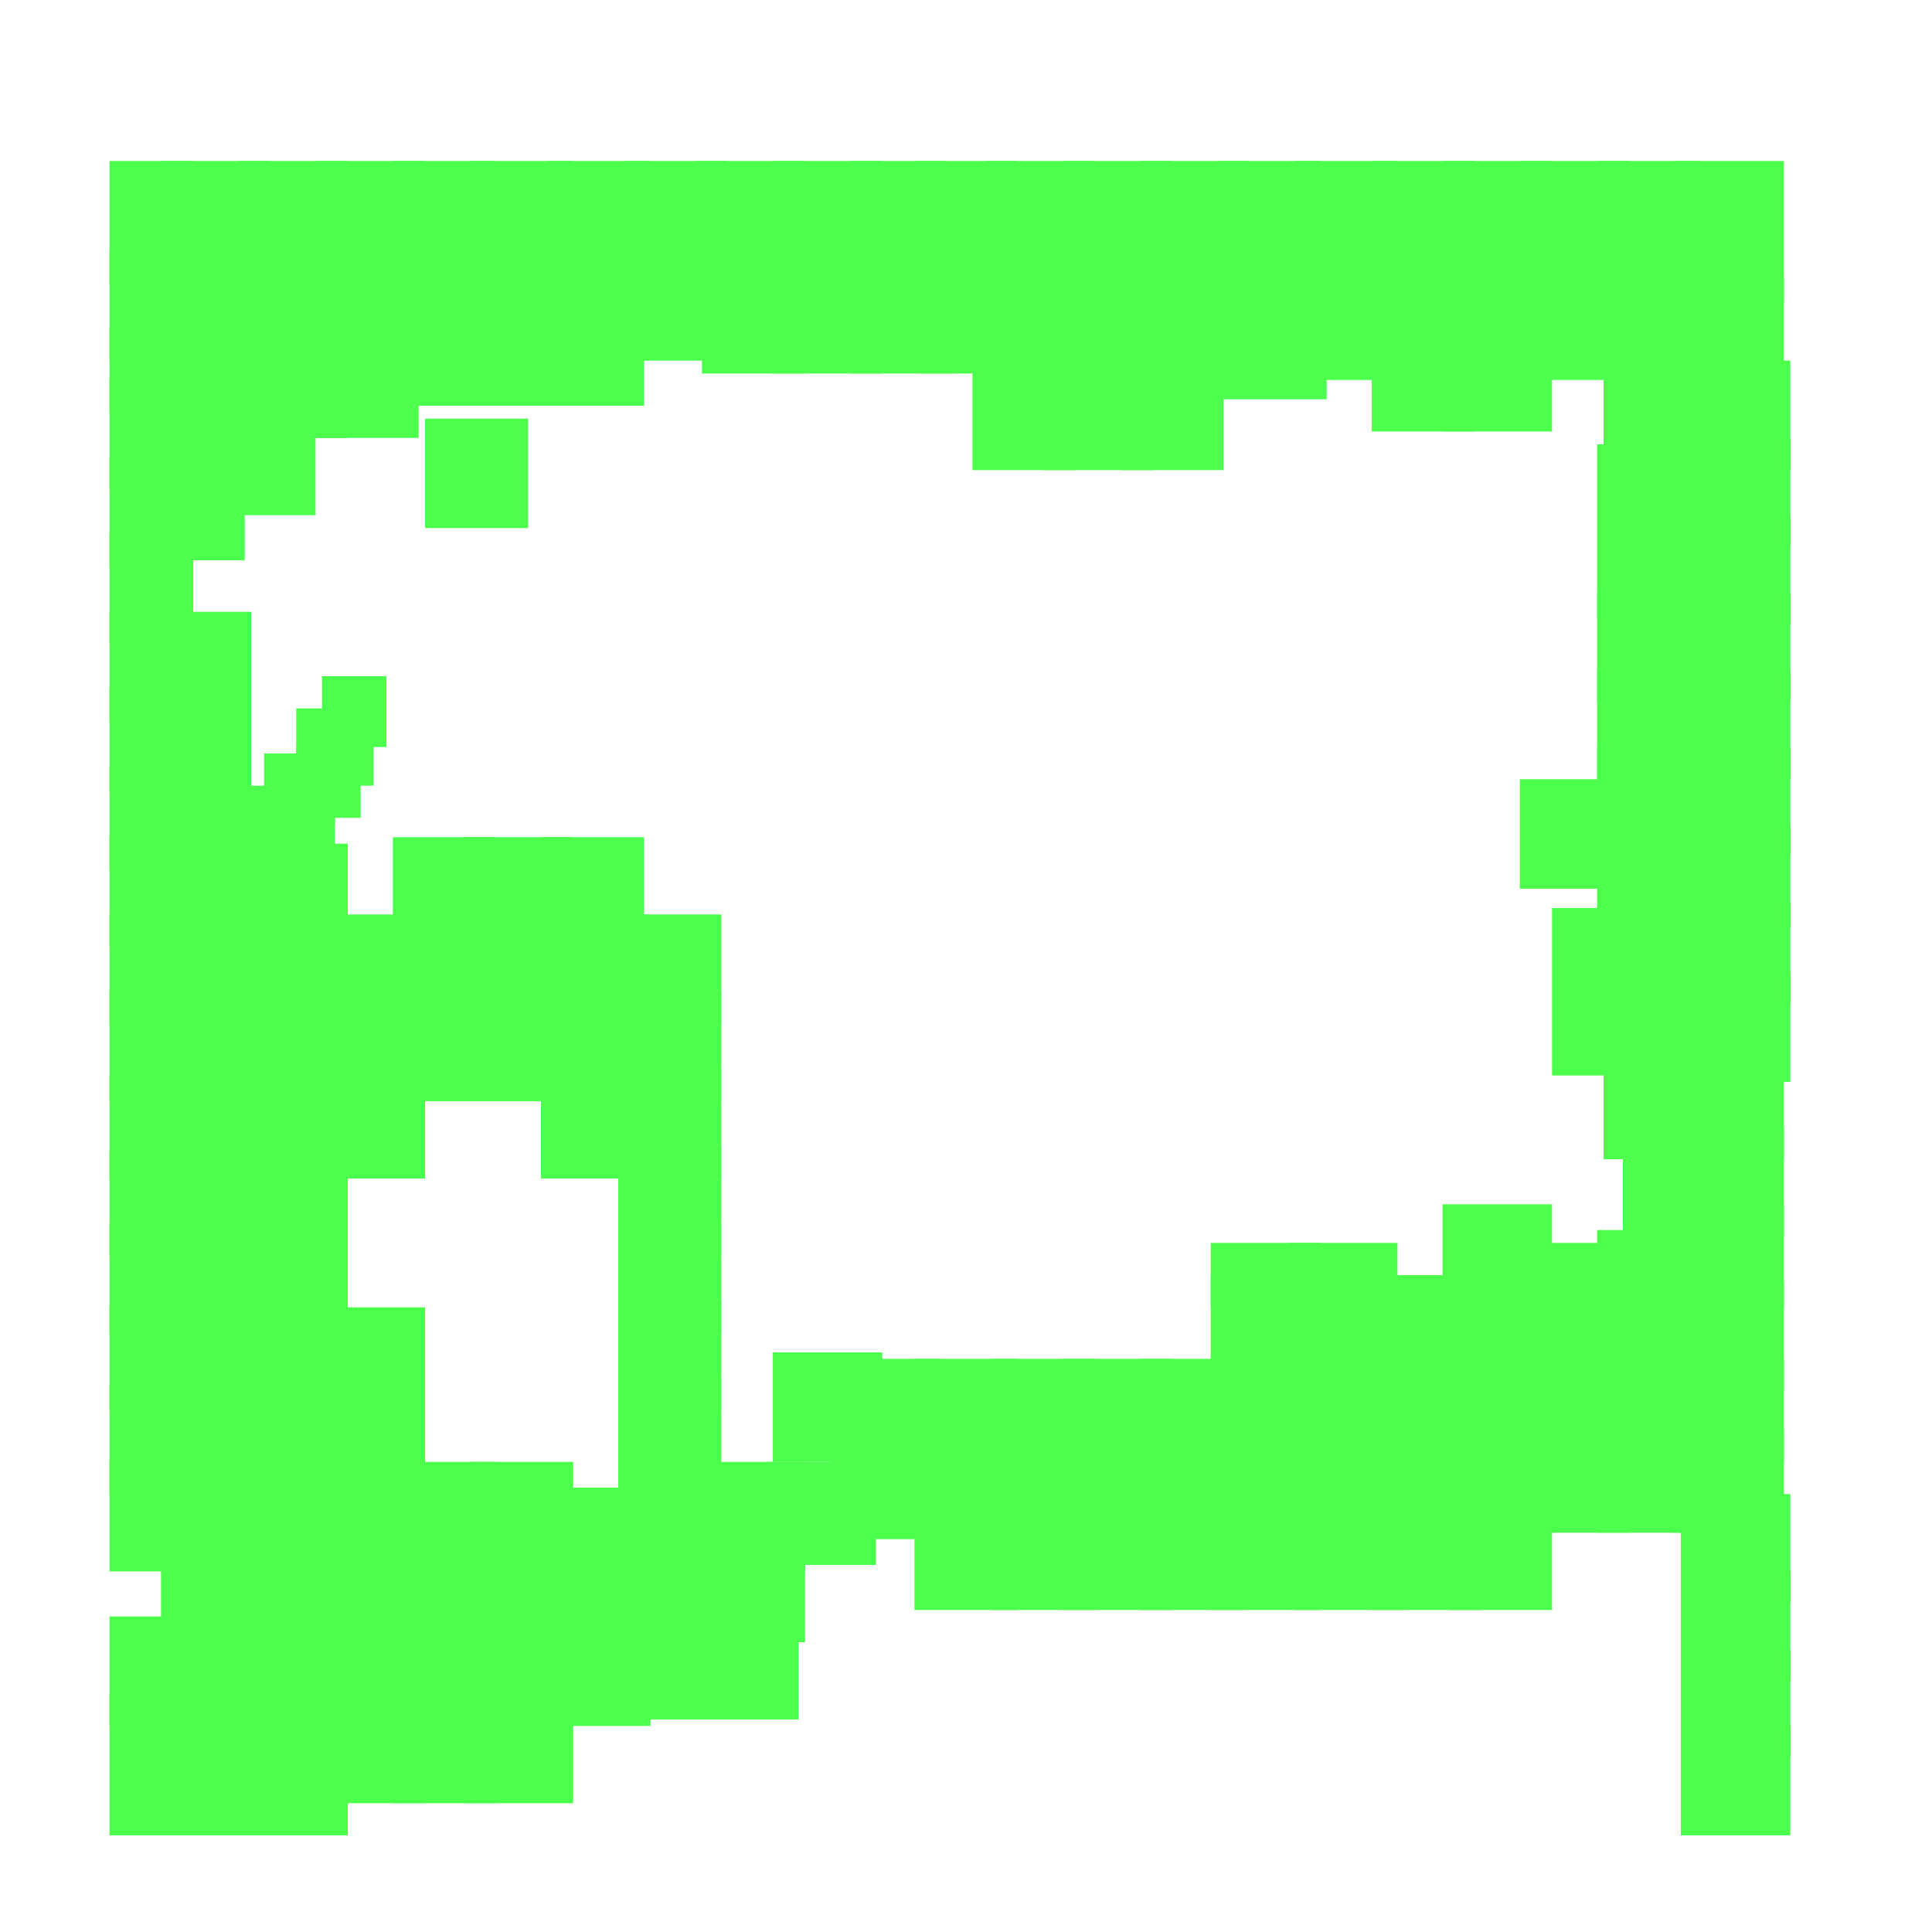 <?xml version="1.0" encoding="utf-8"?>
<svg xmlns="http://www.w3.org/2000/svg" width="300" height="300" viewBox="0 0 300 300" class="creatureMap" style="position:absolute;">
<defs>
    <filter id="blur" x="-30%" y="-30%" width="160%" height="160%">
        <feGaussianBlur stdDeviation="3" />
    </filter>
    <style>
        .spawningMap-very-common { fill: #0F0; }
        .spawningMap-common { fill: #B2FF00; }
        .spawningMap-uncommon { fill: #FF0; }
        .spawningMap-very-uncommon { fill: #FC0; }
        .spawningMap-rare { fill: #F60; }
        .spawningMap-very-rare { fill: #F00; }
        .spawning-map-point { stroke:black; stroke-width:1; }
    </style>
</defs>
<g filter="url(#blur)" opacity="0.7">
    <g class="spawningMap-very-common">
        <rect x="154" y="47" width="16" height="12" />
        <rect x="165" y="44" width="17" height="17" />
        <rect x="177" y="48" width="17" height="12" />
        <rect x="37" y="39" width="17" height="17" />
        <rect x="37" y="51" width="17" height="17" />
        <rect x="17" y="107" width="11" height="16" />
        <rect x="85" y="25" width="16" height="19" />
        <rect x="73" y="25" width="16" height="19" />
        <rect x="61" y="25" width="16" height="19" />
        <rect x="49" y="25" width="17" height="19" />
        <rect x="37" y="25" width="17" height="19" />
        <rect x="108" y="25" width="17" height="14" />
        <rect x="120" y="25" width="17" height="14" />
        <rect x="132" y="25" width="15" height="14" />
        <rect x="142" y="25" width="16" height="14" />
        <rect x="97" y="25" width="16" height="19" />
        <rect x="25" y="39" width="17" height="17" />
        <rect x="97" y="39" width="16" height="17" />
        <rect x="85" y="39" width="16" height="17" />
        <rect x="73" y="39" width="16" height="17" />
        <rect x="61" y="39" width="16" height="17" />
        <rect x="153" y="25" width="17" height="14" />
        <rect x="165" y="25" width="17" height="14" />
        <rect x="177" y="25" width="17" height="14" />
        <rect x="249" y="163" width="16" height="17" />
        <rect x="189" y="25" width="16" height="14" />
        <rect x="260" y="163" width="17" height="17" />
        <rect x="201" y="25" width="16" height="22" />
        <rect x="62" y="51" width="38" height="12" />
        <rect x="213" y="42" width="16" height="13" />
        <rect x="213" y="25" width="16" height="22" />
        <rect x="224" y="42" width="17" height="13" />
        <rect x="224" y="25" width="17" height="22" />
        <rect x="17" y="130" width="13" height="17" />
        <rect x="236" y="25" width="17" height="22" />
        <rect x="252" y="43" width="13" height="18" />
        <rect x="260" y="175" width="17" height="17" />
        <rect x="260" y="56" width="18" height="17" />
        <rect x="260" y="187" width="17" height="16" />
        <rect x="260" y="68" width="18" height="17" />
        <rect x="260" y="43" width="17" height="18" />
        <rect x="260" y="25" width="17" height="22" />
        <rect x="260" y="199" width="17" height="17" />
        <rect x="260" y="80" width="18" height="17" />
        <rect x="260" y="211" width="17" height="16" />
        <rect x="260" y="92" width="18" height="17" />
        <rect x="260" y="104" width="18" height="17" />
        <rect x="72" y="251" width="17" height="16" />
        <rect x="260" y="116" width="18" height="17" />
        <rect x="248" y="128" width="17" height="16" />
        <rect x="260" y="128" width="18" height="16" />
        <rect x="252" y="140" width="13" height="16" />
        <rect x="260" y="140" width="18" height="16" />
        <rect x="252" y="151" width="13" height="17" />
        <rect x="260" y="151" width="18" height="17" />
        <rect x="17" y="179" width="13" height="16" />
        <rect x="17" y="59" width="13" height="17" />
        <rect x="17" y="71" width="13" height="17" />
        <rect x="17" y="83" width="13" height="17" />
        <rect x="17" y="95" width="11" height="17" />
        <rect x="17" y="142" width="13" height="17" />
        <rect x="17" y="154" width="13" height="17" />
        <rect x="25" y="167" width="17" height="17" />
        <rect x="17" y="167" width="13" height="16" />
        <rect x="25" y="143" width="17" height="16" />
        <rect x="37" y="143" width="17" height="17" />
        <rect x="17" y="51" width="13" height="13" />
        <rect x="17" y="39" width="13" height="17" />
        <rect x="248" y="198" width="17" height="17" />
        <rect x="248" y="210" width="17" height="17" />
        <rect x="17" y="25" width="13" height="19" />
        <rect x="49" y="39" width="17" height="17" />
        <rect x="25" y="25" width="17" height="19" />
        <rect x="17" y="119" width="11" height="16" />
        <rect x="25" y="66" width="13" height="21" />
        <rect x="37" y="203" width="17" height="17" />
        <rect x="37" y="215" width="17" height="17" />
        <rect x="84" y="239" width="17" height="17" />
        <rect x="61" y="239" width="16" height="17" />
        <rect x="61" y="251" width="16" height="17" />
        <rect x="96" y="239" width="17" height="16" />
        <rect x="213" y="222" width="16" height="16" />
        <rect x="225" y="222" width="16" height="16" />
        <rect x="237" y="222" width="16" height="16" />
        <rect x="17" y="190" width="13" height="17" />
        <rect x="96" y="231" width="17" height="13" />
        <rect x="84" y="231" width="17" height="13" />
        <rect x="17" y="203" width="13" height="16" />
        <rect x="17" y="215" width="13" height="17" />
        <rect x="17" y="227" width="13" height="17" />
        <rect x="17" y="251" width="13" height="17" />
        <rect x="17" y="263" width="13" height="22" />
        <rect x="73" y="239" width="16" height="17" />
        <rect x="49" y="239" width="16" height="17" />
        <rect x="49" y="251" width="16" height="17" />
        <rect x="248" y="222" width="17" height="16" />
        <rect x="260" y="222" width="17" height="16" />
        <rect x="142" y="222" width="16" height="16" />
        <rect x="154" y="222" width="16" height="16" />
        <rect x="165" y="222" width="17" height="16" />
        <rect x="177" y="222" width="17" height="16" />
        <rect x="189" y="222" width="17" height="16" />
        <rect x="201" y="222" width="16" height="16" />
        <rect x="37" y="263" width="17" height="22" />
        <rect x="25" y="179" width="17" height="16" />
        <rect x="37" y="167" width="17" height="16" />
        <rect x="25" y="190" width="17" height="17" />
        <rect x="25" y="203" width="17" height="16" />
        <rect x="25" y="215" width="17" height="17" />
        <rect x="25" y="263" width="17" height="22" />
        <rect x="37" y="227" width="17" height="17" />
        <rect x="37" y="239" width="17" height="17" />
        <rect x="37" y="251" width="17" height="17" />
        <rect x="25" y="227" width="17" height="17" />
        <rect x="25" y="239" width="17" height="17" />
        <rect x="25" y="251" width="17" height="17" />
        <rect x="25" y="154" width="17" height="17" />
        <rect x="37" y="155" width="17" height="16" />
        <rect x="248" y="25" width="16" height="22" />
        <rect x="37" y="179" width="17" height="16" />
        <rect x="25" y="131" width="17" height="16" />
        <rect x="109" y="33" width="16" height="17" />
        <rect x="120" y="41" width="17" height="17" />
        <rect x="25" y="52" width="17" height="16" />
        <rect x="109" y="41" width="16" height="17" />
        <rect x="132" y="33" width="16" height="17" />
        <rect x="143" y="41" width="17" height="17" />
        <rect x="120" y="33" width="17" height="17" />
        <rect x="132" y="41" width="16" height="17" />
        <rect x="189" y="46" width="17" height="16" />
        <rect x="201" y="42" width="16" height="17" />
        <rect x="248" y="69" width="17" height="27" />
        <rect x="241" y="141" width="16" height="26" />
        <rect x="188" y="193" width="17" height="10" />
        <rect x="213" y="50" width="16" height="17" />
        <rect x="236" y="43" width="20" height="16" />
        <rect x="252" y="175" width="17" height="17" />
        <rect x="200" y="193" width="17" height="10" />
        <rect x="224" y="50" width="17" height="17" />
        <rect x="188" y="234" width="17" height="16" />
        <rect x="165" y="233" width="17" height="17" />
        <rect x="177" y="234" width="16" height="16" />
        <rect x="154" y="233" width="16" height="17" />
        <rect x="225" y="234" width="16" height="16" />
        <rect x="61" y="227" width="16" height="17" />
        <rect x="213" y="234" width="17" height="16" />
        <rect x="49" y="227" width="17" height="17" />
        <rect x="49" y="51" width="16" height="17" />
        <rect x="174" y="56" width="16" height="17" />
        <rect x="37" y="191" width="17" height="17" />
        <rect x="249" y="57" width="16" height="16" />
        <rect x="33" y="64" width="16" height="16" />
        <rect x="162" y="56" width="17" height="17" />
        <rect x="66" y="65" width="16" height="17" />
        <rect x="151" y="56" width="16" height="17" />
        <rect x="120" y="210" width="17" height="17" />
        <rect x="236" y="121" width="17" height="17" />
        <rect x="201" y="233" width="17" height="17" />
        <rect x="142" y="233" width="16" height="17" />
        <rect x="119" y="227" width="17" height="16" />
        <rect x="46" y="110" width="12" height="12" />
        <rect x="46" y="116" width="10" height="11" />
        <rect x="41" y="117" width="11" height="11" />
        <rect x="49" y="142" width="16" height="17" />
        <rect x="49" y="155" width="16" height="16" />
        <rect x="72" y="130" width="17" height="17" />
        <rect x="96" y="142" width="16" height="17" />
        <rect x="61" y="130" width="16" height="17" />
        <rect x="84" y="166" width="17" height="17" />
        <rect x="84" y="142" width="17" height="17" />
        <rect x="84" y="154" width="17" height="17" />
        <rect x="84" y="130" width="16" height="17" />
        <rect x="49" y="167" width="17" height="16" />
        <rect x="96" y="154" width="16" height="17" />
        <rect x="96" y="166" width="16" height="17" />
        <rect x="96" y="178" width="16" height="17" />
        <rect x="96" y="190" width="16" height="17" />
        <rect x="72" y="142" width="17" height="17" />
        <rect x="72" y="154" width="17" height="17" />
        <rect x="61" y="142" width="16" height="17" />
        <rect x="61" y="154" width="16" height="17" />
        <rect x="37" y="131" width="17" height="16" />
        <rect x="108" y="227" width="17" height="17" />
        <rect x="108" y="239" width="17" height="16" />
        <rect x="96" y="202" width="16" height="17" />
        <rect x="96" y="214" width="16" height="17" />
        <rect x="236" y="199" width="17" height="16" />
        <rect x="236" y="211" width="17" height="16" />
        <rect x="225" y="199" width="16" height="16" />
        <rect x="225" y="211" width="16" height="16" />
        <rect x="72" y="263" width="17" height="17" />
        <rect x="188" y="211" width="17" height="16" />
        <rect x="61" y="263" width="16" height="17" />
        <rect x="177" y="211" width="16" height="16" />
        <rect x="200" y="198" width="17" height="17" />
        <rect x="212" y="211" width="16" height="16" />
        <rect x="188" y="198" width="17" height="17" />
        <rect x="200" y="211" width="17" height="16" />
        <rect x="155" y="33" width="17" height="17" />
        <rect x="129" y="211" width="17" height="16" />
        <rect x="144" y="33" width="16" height="17" />
        <rect x="261" y="232" width="17" height="17" />
        <rect x="179" y="33" width="16" height="17" />
        <rect x="189" y="34" width="17" height="16" />
        <rect x="167" y="33" width="17" height="17" />
        <rect x="23" y="95" width="16" height="17" />
        <rect x="129" y="223" width="17" height="16" />
        <rect x="49" y="203" width="17" height="17" />
        <rect x="261" y="244" width="17" height="17" />
        <rect x="261" y="256" width="17" height="17" />
        <rect x="248" y="92" width="17" height="17" />
        <rect x="248" y="104" width="17" height="17" />
        <rect x="22" y="107" width="17" height="17" />
        <rect x="22" y="119" width="17" height="17" />
        <rect x="49" y="215" width="17" height="17" />
        <rect x="224" y="187" width="17" height="16" />
        <rect x="261" y="268" width="17" height="17" />
        <rect x="212" y="198" width="17" height="17" />
        <rect x="248" y="116" width="17" height="17" />
        <rect x="248" y="191" width="17" height="13" />
        <rect x="35" y="122" width="17" height="17" />
        <rect x="236" y="193" width="17" height="11" />
        <rect x="108" y="251" width="16" height="16" />
        <rect x="142" y="211" width="16" height="16" />
        <rect x="96" y="251" width="17" height="16" />
        <rect x="73" y="227" width="16" height="17" />
        <rect x="49" y="263" width="17" height="17" />
        <rect x="165" y="211" width="17" height="16" />
        <rect x="84" y="251" width="17" height="17" />
        <rect x="154" y="211" width="16" height="16" />
        <rect x="50" y="105" width="10" height="11" />
    </g></g>
</svg>